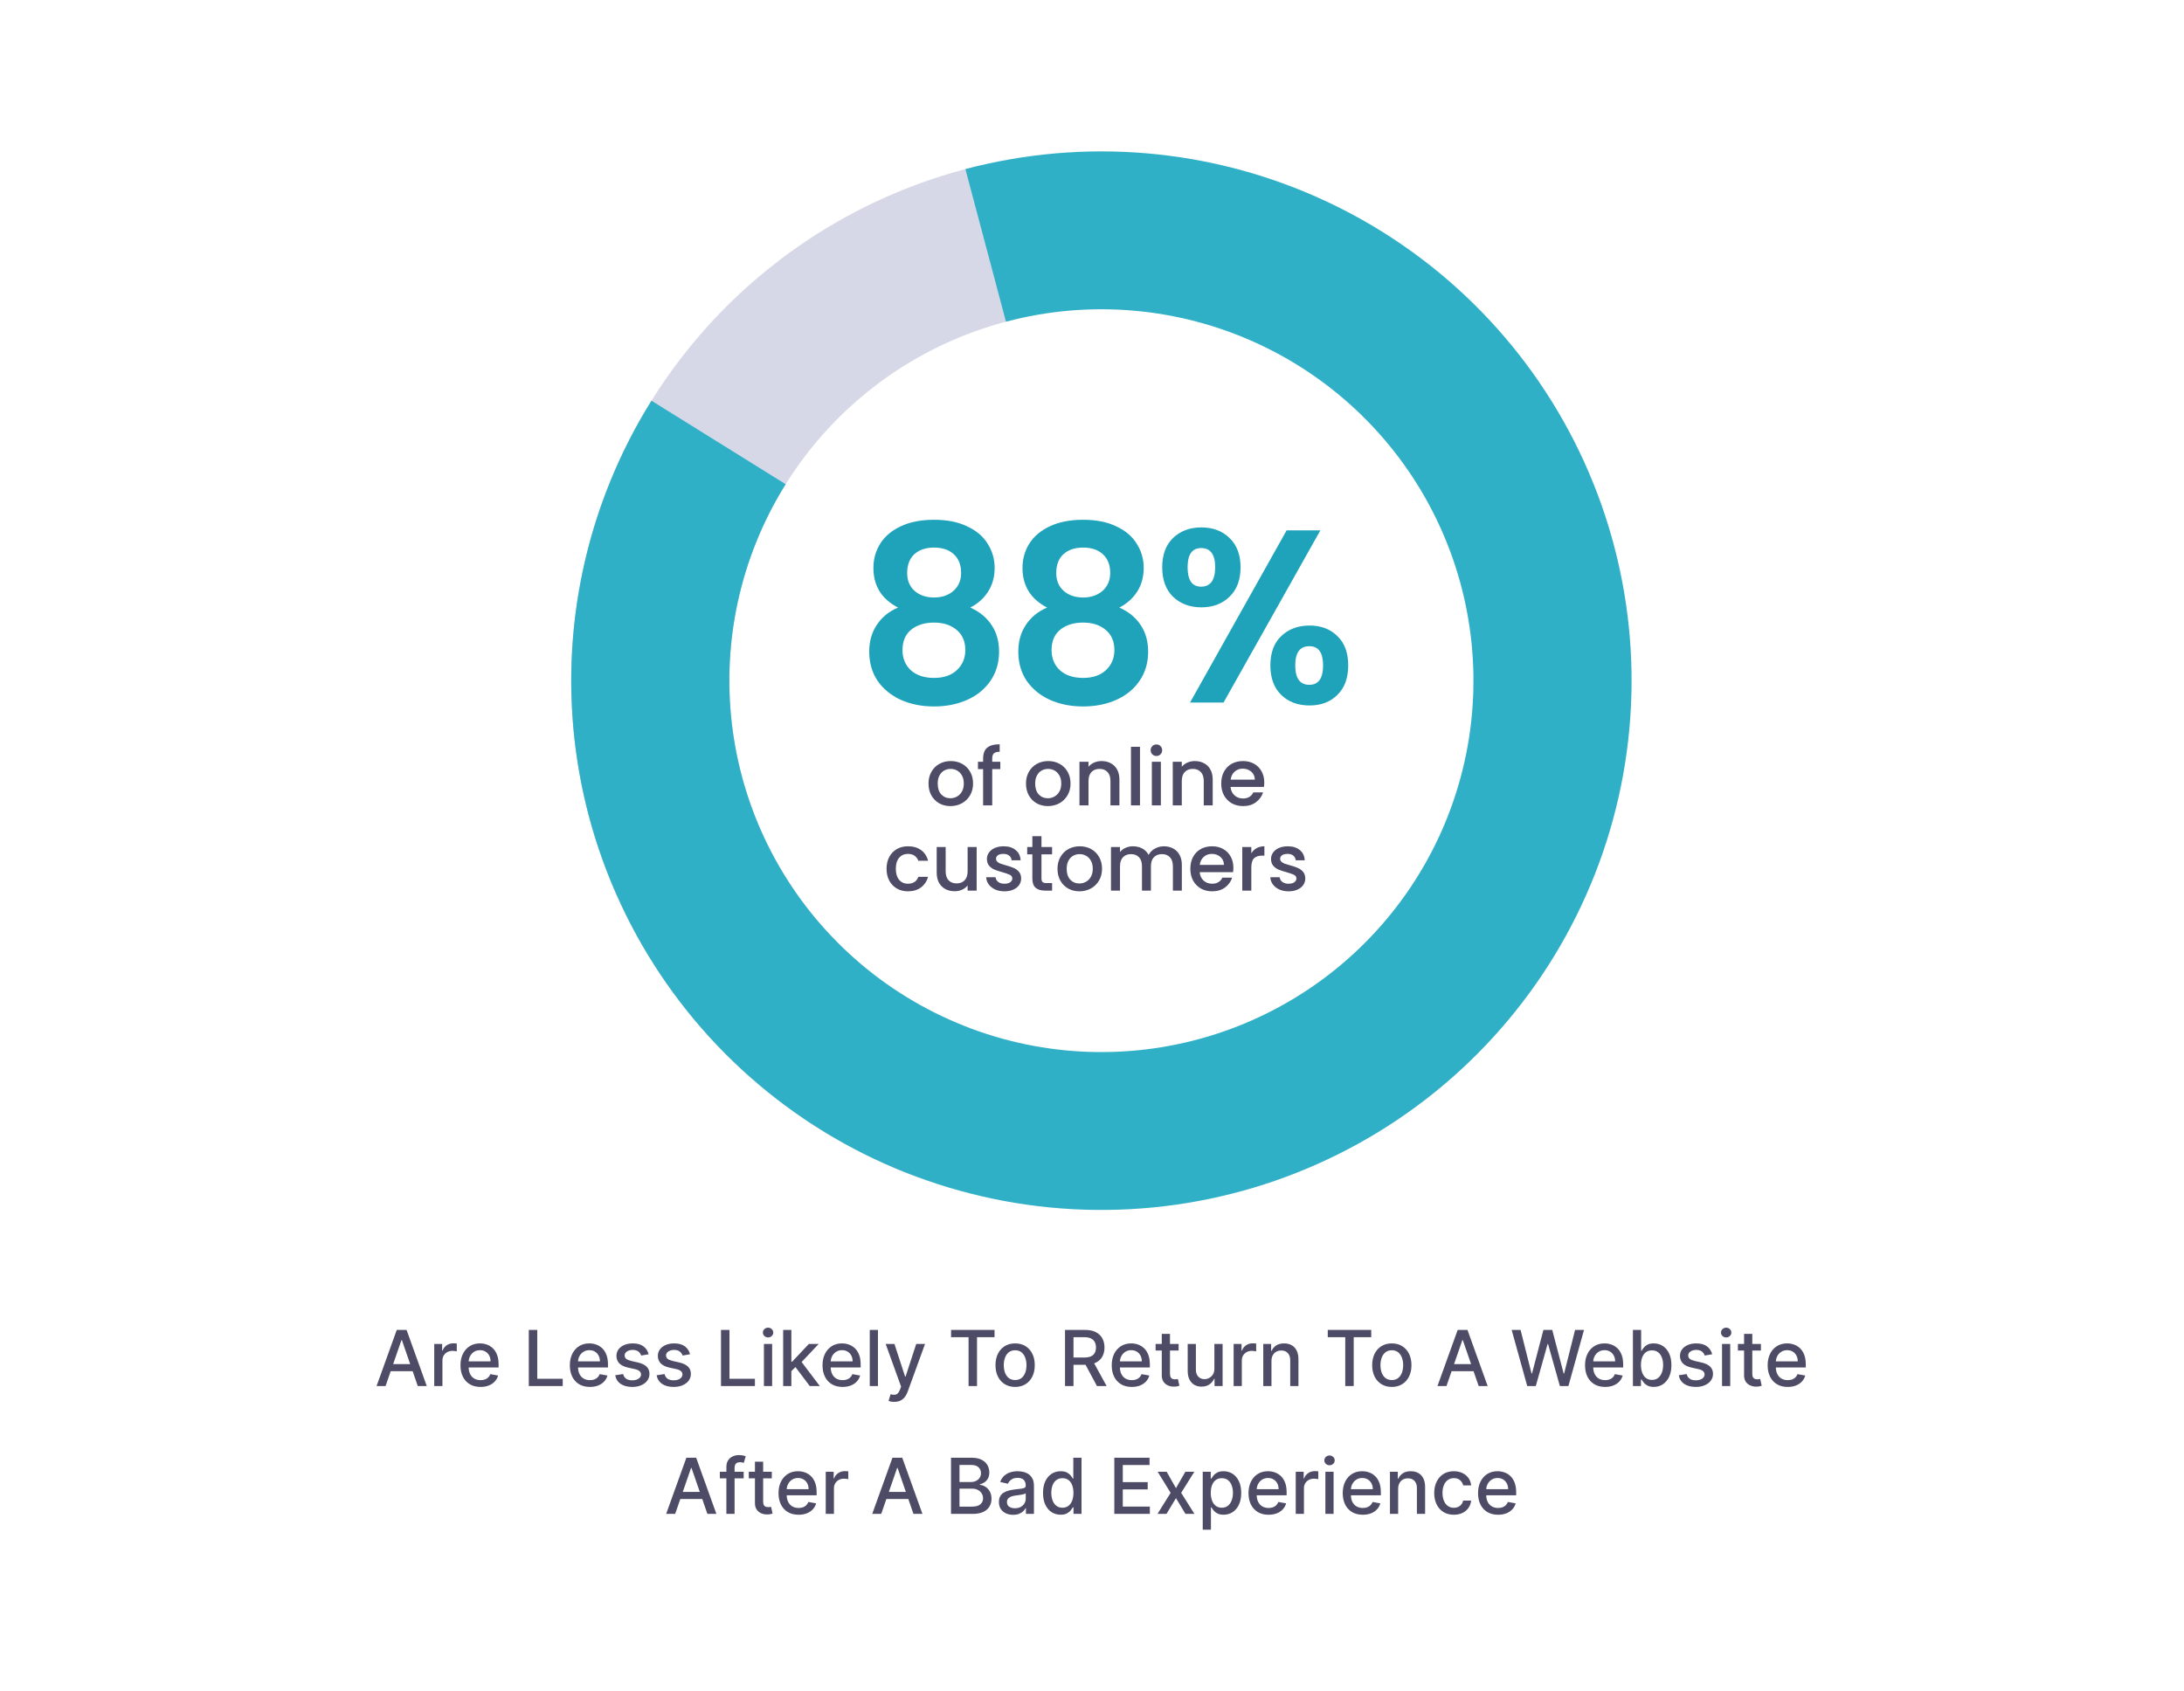 <svg width="820" height="635" viewBox="0 0 820 635" fill="none" xmlns="http://www.w3.org/2000/svg">
<g clip-path="url(#clip0_204_4555)">
<path d="M342.063 441.112C302.267 425.828 268.437 398.187 245.556 362.264C222.676 326.338 211.952 284.028 214.966 241.561C217.98 199.094 234.571 158.715 262.297 126.371C290.022 94.026 327.417 71.425 368.974 61.896L382.264 119.673C353.102 126.36 326.86 142.22 307.404 164.918C287.948 187.615 276.306 215.95 274.191 245.751C272.076 275.551 279.601 305.243 295.657 330.452C311.713 355.661 335.453 375.058 363.379 385.783L342.063 441.112Z" fill="#D6D8E7"/>
<path d="M362.468 63.503C407.241 51.639 454.756 55.737 496.828 75.09C538.9 94.444 572.895 127.842 592.957 169.53C613.019 211.219 617.892 258.588 606.734 303.479C595.578 348.368 569.09 387.966 531.836 415.455C494.583 442.943 448.893 456.596 402.639 454.067C356.386 451.535 312.465 432.979 278.441 401.591C244.418 370.203 222.423 327.952 216.246 282.114C210.069 236.275 220.096 189.721 244.6 150.47L294.986 181.829C277.791 209.373 270.754 242.041 275.089 274.208C279.424 306.373 294.859 336.024 318.734 358.049C342.609 380.075 373.43 393.097 405.888 394.873C438.345 396.648 470.406 387.068 496.55 367.777C522.692 348.489 541.279 320.7 549.11 289.2C556.938 257.699 553.519 224.459 539.441 195.204C525.364 165.95 501.507 142.513 471.983 128.932C442.46 115.351 409.117 112.476 377.699 120.801L362.468 63.503Z" fill="#30B0C7"/>
<path d="M337.182 228.16C331.015 224.958 327.932 220.001 327.932 213.29C327.932 209.965 328.764 206.947 330.429 204.238C332.156 201.467 334.715 199.281 338.107 197.681C341.561 196.018 345.754 195.187 350.688 195.187C355.621 195.187 359.784 196.018 363.176 197.681C366.629 199.281 369.189 201.467 370.854 204.238C372.58 206.947 373.444 209.965 373.444 213.29C373.444 216.676 372.611 219.663 370.946 222.249C369.281 224.773 367.061 226.744 364.286 228.16C367.678 229.638 370.33 231.793 372.241 234.625C374.153 237.458 375.109 240.813 375.109 244.693C375.109 248.88 374.03 252.543 371.871 255.684C369.774 258.762 366.876 261.133 363.176 262.796C359.476 264.458 355.313 265.289 350.688 265.289C346.063 265.289 341.9 264.458 338.2 262.796C334.561 261.133 331.663 258.762 329.504 255.684C327.408 252.543 326.359 248.88 326.359 244.693C326.359 240.813 327.315 237.458 329.227 234.625C331.139 231.731 333.79 229.576 337.182 228.16ZM360.863 215.137C360.863 212.12 359.938 209.78 358.088 208.117C356.3 206.455 353.833 205.624 350.688 205.624C347.604 205.624 345.138 206.455 343.287 208.117C341.499 209.78 340.605 212.15 340.605 215.229C340.605 218 341.53 220.217 343.38 221.879C345.292 223.542 347.728 224.373 350.688 224.373C353.648 224.373 356.084 223.542 357.996 221.879C359.907 220.155 360.863 217.908 360.863 215.137ZM350.688 233.794C347.173 233.794 344.305 234.687 342.085 236.472C339.926 238.258 338.847 240.813 338.847 244.138C338.847 247.217 339.896 249.742 341.992 251.712C344.151 253.621 347.049 254.575 350.688 254.575C354.326 254.575 357.194 253.59 359.291 251.62C361.387 249.649 362.436 247.155 362.436 244.138C362.436 240.875 361.357 238.35 359.198 236.565C357.04 234.717 354.203 233.794 350.688 233.794ZM393.154 228.16C386.987 224.958 383.904 220.001 383.904 213.29C383.904 209.965 384.737 206.947 386.402 204.238C388.128 201.467 390.688 199.281 394.079 197.681C397.533 196.018 401.726 195.187 406.66 195.187C411.593 195.187 415.756 196.018 419.147 197.681C422.601 199.281 425.16 201.467 426.825 204.238C428.552 206.947 429.415 209.965 429.415 213.29C429.415 216.676 428.583 219.663 426.918 222.249C425.253 224.773 423.033 226.744 420.257 228.16C423.649 229.638 426.301 231.793 428.213 234.625C430.125 237.458 431.08 240.813 431.08 244.693C431.08 248.88 430.001 252.543 427.843 255.684C425.746 258.762 422.848 261.133 419.147 262.796C415.447 264.458 411.285 265.289 406.66 265.289C402.035 265.289 397.872 264.458 394.172 262.796C390.533 261.133 387.635 258.762 385.477 255.684C383.38 252.543 382.331 248.88 382.331 244.693C382.331 240.813 383.287 237.458 385.199 234.625C387.111 231.731 389.763 229.576 393.154 228.16ZM416.835 215.137C416.835 212.12 415.91 209.78 414.06 208.117C412.271 206.455 409.804 205.624 406.66 205.624C403.577 205.624 401.11 206.455 399.26 208.117C397.471 209.78 396.577 212.15 396.577 215.229C396.577 218 397.502 220.217 399.352 221.879C401.264 223.542 403.7 224.373 406.66 224.373C409.619 224.373 412.055 223.542 413.967 221.879C415.879 220.155 416.835 217.908 416.835 215.137ZM406.66 233.794C403.145 233.794 400.277 234.687 398.057 236.472C395.899 238.258 394.82 240.813 394.82 244.138C394.82 247.217 395.868 249.742 397.965 251.712C400.123 253.621 403.022 254.575 406.66 254.575C410.298 254.575 413.165 253.59 415.262 251.62C417.359 249.649 418.407 247.155 418.407 244.138C418.407 240.875 417.328 238.35 415.17 236.565C413.011 234.717 410.174 233.794 406.66 233.794ZM436.361 213.013C436.361 208.333 437.718 204.669 440.431 202.022C443.206 199.374 446.752 198.05 451.069 198.05C455.386 198.05 458.901 199.374 461.615 202.022C464.39 204.669 465.777 208.333 465.777 213.013C465.777 217.754 464.39 221.448 461.615 224.096C458.901 226.744 455.386 228.067 451.069 228.067C446.752 228.067 443.206 226.744 440.431 224.096C437.718 221.448 436.361 217.754 436.361 213.013ZM495.749 199.158L459.394 263.812H446.814L483.076 199.158H495.749ZM450.977 205.808C447.585 205.808 445.889 208.21 445.889 213.013C445.889 217.877 447.585 220.309 450.977 220.309C452.642 220.309 453.937 219.724 454.862 218.554C455.787 217.323 456.249 215.475 456.249 213.013C456.249 208.21 454.492 205.808 450.977 205.808ZM476.97 249.865C476.97 245.124 478.327 241.46 481.04 238.874C483.816 236.226 487.362 234.902 491.678 234.902C495.995 234.902 499.48 236.226 502.131 238.874C504.845 241.46 506.202 245.124 506.202 249.865C506.202 254.606 504.845 258.3 502.131 260.948C499.48 263.596 495.995 264.92 491.678 264.92C487.3 264.92 483.754 263.596 481.04 260.948C478.327 258.3 476.97 254.606 476.97 249.865ZM491.586 242.661C488.071 242.661 486.313 245.062 486.313 249.865C486.313 254.729 488.071 257.161 491.586 257.161C495.039 257.161 496.766 254.729 496.766 249.865C496.766 245.062 495.039 242.661 491.586 242.661Z" fill="#1EA3BB"/>
<path d="M356.833 302.704C355.285 302.704 353.886 302.357 352.636 301.664C351.386 300.951 350.404 299.961 349.689 298.692C348.975 297.405 348.618 295.919 348.618 294.234C348.618 292.57 348.985 291.093 349.719 289.806C350.453 288.519 351.455 287.527 352.725 286.834C353.995 286.142 355.414 285.794 356.981 285.794C358.549 285.794 359.968 286.142 361.238 286.834C362.508 287.527 363.51 288.519 364.244 289.806C364.978 291.093 365.345 292.57 365.345 294.234C365.345 295.899 364.968 297.375 364.214 298.662C363.46 299.949 362.428 300.951 361.119 301.664C359.829 302.357 358.4 302.704 356.833 302.704ZM356.833 299.762C357.706 299.762 358.519 299.554 359.273 299.138C360.047 298.722 360.672 298.098 361.148 297.266C361.625 296.434 361.863 295.423 361.863 294.234C361.863 293.046 361.635 292.044 361.178 291.233C360.722 290.401 360.117 289.777 359.363 289.361C358.609 288.944 357.795 288.736 356.922 288.736C356.049 288.736 355.235 288.944 354.481 289.361C353.747 289.777 353.162 290.401 352.725 291.233C352.289 292.044 352.07 293.046 352.07 294.234C352.07 295.997 352.517 297.364 353.41 298.336C354.323 299.286 355.463 299.762 356.833 299.762ZM375.575 288.826H372.539V302.437H369.116V288.826H367.182V286.062H369.116V284.903C369.116 283.021 369.612 281.654 370.605 280.802C371.617 279.931 373.194 279.494 375.337 279.494V282.317C374.305 282.317 373.581 282.516 373.164 282.912C372.748 283.289 372.539 283.952 372.539 284.903V286.062H375.575V288.826ZM393.428 302.704C391.88 302.704 390.481 302.357 389.231 301.664C387.981 300.951 386.999 299.961 386.284 298.692C385.57 297.405 385.213 295.919 385.213 294.234C385.213 292.57 385.58 291.093 386.314 289.806C387.048 288.519 388.05 287.527 389.32 286.834C390.59 286.142 392.009 285.794 393.577 285.794C395.144 285.794 396.563 286.142 397.833 286.834C399.103 287.527 400.105 288.519 400.839 289.806C401.573 291.093 401.94 292.57 401.94 294.234C401.94 295.899 401.564 297.375 400.809 298.662C400.055 299.949 399.023 300.951 397.714 301.664C396.424 302.357 394.995 302.704 393.428 302.704ZM393.428 299.762C394.301 299.762 395.114 299.554 395.868 299.138C396.642 298.722 397.267 298.098 397.744 297.266C398.22 296.434 398.458 295.423 398.458 294.234C398.458 293.046 398.23 292.044 397.773 291.233C397.317 290.401 396.712 289.777 395.958 289.361C395.204 288.944 394.39 288.736 393.517 288.736C392.644 288.736 391.831 288.944 391.076 289.361C390.342 289.777 389.757 290.401 389.32 291.233C388.884 292.044 388.665 293.046 388.665 294.234C388.665 295.997 389.112 297.364 390.005 298.336C390.918 299.286 392.059 299.762 393.428 299.762ZM413.568 285.794C414.86 285.794 416.009 286.062 417.021 286.597C418.054 287.132 418.857 287.925 419.432 288.974C420.009 290.023 420.295 291.292 420.295 292.778V302.437H416.932V293.283C416.932 291.818 416.565 290.698 415.831 289.925C415.098 289.132 414.095 288.736 412.824 288.736C411.556 288.736 410.544 289.132 409.788 289.925C409.056 290.698 408.687 291.818 408.687 293.283V302.437H405.294V286.062H408.687V287.934C409.243 287.26 409.949 286.736 410.8 286.359C411.675 285.982 412.598 285.794 413.568 285.794ZM428.018 280.445V302.437H424.625V280.445H428.018ZM434.197 283.892C433.584 283.892 433.066 283.684 432.65 283.268C432.233 282.852 432.025 282.338 432.025 281.723C432.025 281.108 432.233 280.594 432.65 280.178C433.066 279.761 433.584 279.553 434.197 279.553C434.793 279.553 435.299 279.761 435.715 280.178C436.132 280.594 436.34 281.108 436.34 281.723C436.34 282.338 436.132 282.852 435.715 283.268C435.299 283.684 434.793 283.892 434.197 283.892ZM435.864 286.062V302.437H432.471V286.062H435.864ZM448.594 285.794C449.886 285.794 451.035 286.062 452.047 286.597C453.08 287.132 453.883 287.925 454.458 288.974C455.035 290.023 455.321 291.292 455.321 292.778V302.437H451.958V293.283C451.958 291.818 451.591 290.698 450.856 289.925C450.124 289.132 449.121 288.736 447.85 288.736C446.582 288.736 445.57 289.132 444.814 289.925C444.082 290.698 443.713 291.818 443.713 293.283V302.437H440.32V286.062H443.713V287.934C444.269 287.26 444.974 286.736 445.826 286.359C446.701 285.982 447.623 285.794 448.594 285.794ZM474.682 293.848C474.682 294.463 474.64 295.016 474.563 295.512H462.032C462.13 296.82 462.616 297.869 463.49 298.662C464.363 299.456 465.434 299.851 466.705 299.851C468.53 299.851 469.819 299.088 470.574 297.563H474.235C473.738 299.069 472.836 300.306 471.527 301.278C470.235 302.229 468.628 302.704 466.705 302.704C465.136 302.704 463.728 302.357 462.478 301.664C461.246 300.951 460.276 299.961 459.561 298.692C458.865 297.405 458.52 295.919 458.52 294.234C458.52 292.55 458.856 291.075 459.532 289.806C460.225 288.519 461.187 287.527 462.419 286.834C463.669 286.142 465.097 285.794 466.705 285.794C468.253 285.794 469.631 286.13 470.842 286.805C472.051 287.479 472.994 288.43 473.67 289.658C474.343 290.867 474.682 292.264 474.682 293.848ZM471.14 292.778C471.119 291.53 470.673 290.529 469.8 289.777C468.926 289.024 467.845 288.647 466.556 288.647C465.384 288.647 464.383 289.024 463.55 289.777C462.716 290.51 462.219 291.509 462.062 292.778H471.14ZM332.863 326.239C332.863 324.554 333.2 323.08 333.875 321.811C334.569 320.524 335.522 319.532 336.732 318.839C337.943 318.146 339.332 317.799 340.899 317.799C342.883 317.799 344.52 318.274 345.81 319.225C347.12 320.156 348.003 321.493 348.459 323.237H344.798C344.501 322.426 344.025 321.79 343.37 321.335C342.715 320.88 341.891 320.652 340.899 320.652C339.51 320.652 338.399 321.148 337.566 322.138C336.752 323.109 336.345 324.476 336.345 326.239C336.345 328.001 336.752 329.38 337.566 330.37C338.399 331.36 339.51 331.856 340.899 331.856C342.864 331.856 344.163 330.994 344.798 329.27H348.459C347.983 330.934 347.09 332.263 345.781 333.252C344.471 334.224 342.844 334.709 340.899 334.709C339.332 334.709 337.943 334.361 336.732 333.668C335.522 332.955 334.569 331.965 333.875 330.697C333.2 329.41 332.863 327.924 332.863 326.239ZM366.693 318.066V334.441H363.3V332.509C362.764 333.184 362.06 333.719 361.187 334.114C360.334 334.491 359.421 334.679 358.449 334.679C357.159 334.679 355.998 334.411 354.966 333.876C353.954 333.342 353.151 332.548 352.555 331.499C351.98 330.45 351.692 329.181 351.692 327.695V318.066H355.055V327.19C355.055 328.655 355.423 329.784 356.157 330.578C356.891 331.35 357.893 331.737 359.163 331.737C360.433 331.737 361.435 331.35 362.169 330.578C362.923 329.784 363.3 328.655 363.3 327.19V318.066H366.693ZM377.123 334.709C375.833 334.709 374.673 334.48 373.641 334.025C372.629 333.55 371.825 332.916 371.23 332.123C370.635 331.312 370.317 330.409 370.277 329.419H373.79C373.849 330.111 374.177 330.697 374.772 331.172C375.387 331.627 376.151 331.856 377.064 331.856C378.016 331.856 378.75 331.677 379.266 331.321C379.802 330.943 380.07 330.468 380.07 329.894C380.07 329.279 379.772 328.824 379.177 328.527C378.601 328.23 377.679 327.903 376.409 327.546C375.179 327.21 374.177 326.884 373.403 326.566C372.629 326.248 371.954 325.763 371.379 325.11C370.823 324.456 370.545 323.594 370.545 322.524C370.545 321.653 370.803 320.86 371.319 320.147C371.835 319.413 372.569 318.839 373.522 318.423C374.494 318.007 375.605 317.799 376.855 317.799C378.72 317.799 380.219 318.274 381.35 319.225C382.501 320.156 383.116 321.434 383.195 323.059H379.802C379.743 322.325 379.445 321.742 378.909 321.306C378.373 320.869 377.649 320.652 376.736 320.652C375.843 320.652 375.159 320.821 374.683 321.157C374.206 321.493 373.968 321.939 373.968 322.494C373.968 322.931 374.127 323.297 374.444 323.594C374.762 323.891 375.149 324.129 375.605 324.307C376.062 324.465 376.736 324.673 377.629 324.931C378.82 325.249 379.792 325.576 380.546 325.912C381.32 326.23 381.985 326.705 382.54 327.338C383.096 327.972 383.384 328.815 383.404 329.864C383.404 330.795 383.146 331.627 382.63 332.361C382.114 333.095 381.38 333.668 380.427 334.084C379.494 334.501 378.393 334.709 377.123 334.709ZM391.029 320.83V329.894C391.029 330.509 391.168 330.955 391.445 331.232C391.743 331.49 392.239 331.618 392.933 331.618H395.017V334.441H392.338C390.81 334.441 389.639 334.084 388.826 333.371C388.012 332.658 387.606 331.499 387.606 329.894V320.83H385.671V318.066H387.606V313.995H391.029V318.066H395.017V320.83H391.029ZM405.257 334.709C403.71 334.709 402.311 334.361 401.061 333.668C399.811 332.955 398.829 331.965 398.115 330.697C397.4 329.41 397.043 327.924 397.043 326.239C397.043 324.575 397.41 323.098 398.144 321.811C398.879 320.524 399.881 319.532 401.15 318.839C402.421 318.146 403.839 317.799 405.406 317.799C406.974 317.799 408.394 318.146 409.662 318.839C410.933 319.532 411.936 320.524 412.669 321.811C413.404 323.098 413.77 324.575 413.77 326.239C413.77 327.903 413.394 329.38 412.639 330.667C411.886 331.954 410.853 332.955 409.543 333.668C408.254 334.361 406.826 334.709 405.257 334.709ZM405.257 331.766C406.132 331.766 406.945 331.558 407.698 331.142C408.472 330.726 409.097 330.102 409.573 329.27C410.049 328.438 410.287 327.428 410.287 326.239C410.287 325.05 410.061 324.049 409.603 323.237C409.147 322.405 408.543 321.781 407.787 321.365C407.034 320.949 406.221 320.741 405.347 320.741C404.474 320.741 403.661 320.949 402.907 321.365C402.173 321.781 401.587 322.405 401.15 323.237C400.714 324.049 400.496 325.05 400.496 326.239C400.496 328.001 400.942 329.368 401.835 330.34C402.748 331.291 403.889 331.766 405.257 331.766ZM436.977 317.799C438.268 317.799 439.418 318.066 440.43 318.601C441.462 319.136 442.266 319.929 442.841 320.979C443.436 322.028 443.734 323.297 443.734 324.783V334.441H440.37V325.288C440.37 323.822 440.004 322.702 439.269 321.93C438.536 321.136 437.533 320.741 436.263 320.741C434.994 320.741 433.982 321.136 433.227 321.93C432.494 322.702 432.125 323.822 432.125 325.288V334.441H428.762V325.288C428.762 323.822 428.396 322.702 427.661 321.93C426.928 321.136 425.925 320.741 424.655 320.741C423.386 320.741 422.374 321.136 421.619 321.93C420.886 322.702 420.517 323.822 420.517 325.288V334.441H417.124V318.066H420.517V319.939C421.074 319.264 421.779 318.741 422.631 318.363C423.485 317.986 424.398 317.799 425.369 317.799C426.679 317.799 427.851 318.075 428.881 318.631C429.914 319.186 430.708 319.989 431.262 321.038C431.759 320.048 432.533 319.264 433.584 318.69C434.637 318.096 435.768 317.799 436.977 317.799ZM463.083 325.852C463.083 326.467 463.044 327.021 462.964 327.517H450.433C450.534 328.824 451.019 329.874 451.891 330.667C452.766 331.46 453.837 331.856 455.106 331.856C456.933 331.856 458.222 331.092 458.975 329.567H462.636C462.142 331.074 461.237 332.311 459.928 333.282C458.639 334.233 457.031 334.709 455.106 334.709C453.54 334.709 452.129 334.361 450.879 333.668C449.65 332.955 448.677 331.965 447.962 330.697C447.269 329.41 446.921 327.924 446.921 326.239C446.921 324.554 447.259 323.08 447.933 321.811C448.629 320.524 449.59 319.532 450.82 318.839C452.07 318.146 453.499 317.799 455.106 317.799C456.654 317.799 458.034 318.135 459.243 318.809C460.454 319.484 461.398 320.435 462.071 321.662C462.746 322.872 463.083 324.268 463.083 325.852ZM459.541 324.783C459.522 323.534 459.076 322.533 458.201 321.781C457.329 321.029 456.248 320.652 454.957 320.652C453.787 320.652 452.784 321.029 451.951 321.781C451.117 322.515 450.623 323.514 450.463 324.783H459.541ZM469.816 320.444C470.311 319.612 470.966 318.967 471.781 318.512C472.614 318.037 473.596 317.799 474.727 317.799V321.306H473.864C472.534 321.306 471.522 321.642 470.828 322.316C470.153 322.99 469.816 324.159 469.816 325.823V334.441H466.423V318.066H469.816V320.444ZM483.799 334.709C482.51 334.709 481.349 334.48 480.316 334.025C479.304 333.55 478.501 332.916 477.905 332.123C477.31 331.312 476.992 330.409 476.953 329.419H480.465C480.525 330.111 480.852 330.697 481.447 331.172C482.063 331.627 482.826 331.856 483.739 331.856C484.692 331.856 485.427 331.677 485.942 331.321C486.477 330.943 486.745 330.468 486.745 329.894C486.745 329.279 486.448 328.824 485.852 328.527C485.278 328.23 484.355 327.903 483.084 327.546C481.855 327.21 480.852 326.884 480.078 326.566C479.304 326.248 478.629 325.763 478.054 325.11C477.498 324.456 477.221 323.594 477.221 322.524C477.221 321.653 477.48 320.86 477.995 320.147C478.51 319.413 479.245 318.839 480.197 318.423C481.17 318.007 482.281 317.799 483.531 317.799C485.397 317.799 486.894 318.274 488.025 319.225C489.177 320.156 489.791 321.434 489.871 323.059H486.478C486.418 322.325 486.12 321.742 485.585 321.306C485.049 320.869 484.325 320.652 483.412 320.652C482.519 320.652 481.834 320.821 481.358 321.157C480.882 321.493 480.644 321.939 480.644 322.494C480.644 322.931 480.802 323.297 481.12 323.594C481.438 323.891 481.825 324.129 482.281 324.307C482.736 324.465 483.412 324.673 484.305 324.931C485.495 325.249 486.468 325.576 487.222 325.912C487.995 326.23 488.659 326.705 489.216 327.338C489.772 327.972 490.058 328.815 490.079 329.864C490.079 330.795 489.82 331.627 489.305 332.361C488.79 333.095 488.055 333.668 487.103 334.084C486.171 334.501 485.069 334.709 483.799 334.709Z" fill="#4E4B66"/>
</g>
<path d="M144.758 520.5H141.381L148.97 499.409H152.647L160.237 520.5H156.859L150.896 503.24H150.731L144.758 520.5ZM145.325 512.241H156.282V514.918H145.325V512.241ZM163.035 520.5V504.682H166.011V507.195H166.176C166.465 506.343 166.973 505.674 167.7 505.186C168.435 504.692 169.266 504.445 170.193 504.445C170.385 504.445 170.611 504.452 170.872 504.466C171.14 504.479 171.349 504.496 171.5 504.517V507.462C171.377 507.428 171.157 507.39 170.841 507.349C170.526 507.301 170.21 507.277 169.894 507.277C169.166 507.277 168.517 507.431 167.948 507.74C167.385 508.042 166.938 508.465 166.609 509.007C166.279 509.543 166.114 510.154 166.114 510.84V520.5H163.035ZM180.416 520.819C178.858 520.819 177.516 520.486 176.39 519.82C175.271 519.147 174.405 518.203 173.794 516.988C173.19 515.766 172.888 514.335 172.888 512.694C172.888 511.074 173.19 509.646 173.794 508.41C174.405 507.174 175.257 506.209 176.348 505.516C177.447 504.823 178.731 504.476 180.2 504.476C181.092 504.476 181.958 504.623 182.795 504.919C183.633 505.214 184.385 505.677 185.05 506.309C185.716 506.941 186.242 507.761 186.626 508.77C187.011 509.773 187.203 510.991 187.203 512.426V513.518H174.629V511.211H184.185C184.185 510.401 184.021 509.683 183.691 509.059C183.362 508.427 182.898 507.929 182.301 507.565C181.71 507.201 181.017 507.02 180.221 507.02C179.356 507.02 178.6 507.232 177.955 507.658C177.316 508.077 176.822 508.626 176.472 509.306C176.129 509.979 175.957 510.71 175.957 511.499V513.301C175.957 514.359 176.142 515.258 176.513 516C176.891 516.741 177.416 517.308 178.089 517.699C178.762 518.083 179.548 518.276 180.447 518.276C181.031 518.276 181.563 518.193 182.043 518.028C182.524 517.857 182.939 517.603 183.289 517.266C183.64 516.93 183.907 516.515 184.093 516.02L187.007 516.545C186.774 517.404 186.355 518.155 185.751 518.801C185.153 519.439 184.402 519.937 183.495 520.294C182.596 520.644 181.57 520.819 180.416 520.819ZM198.541 520.5V499.409H201.723V517.761H211.28V520.5H198.541ZM221.481 520.819C219.922 520.819 218.58 520.486 217.454 519.82C216.335 519.147 215.47 518.203 214.859 516.988C214.255 515.766 213.953 514.335 213.953 512.694C213.953 511.074 214.255 509.646 214.859 508.41C215.47 507.174 216.321 506.209 217.413 505.516C218.511 504.823 219.795 504.476 221.264 504.476C222.157 504.476 223.022 504.623 223.86 504.919C224.697 505.214 225.449 505.677 226.115 506.309C226.781 506.941 227.306 507.761 227.691 508.77C228.075 509.773 228.267 510.991 228.267 512.426V513.518H215.693V511.211H225.25C225.25 510.401 225.085 509.683 224.756 509.059C224.426 508.427 223.963 507.929 223.365 507.565C222.775 507.201 222.081 507.02 221.285 507.02C220.42 507.02 219.665 507.232 219.019 507.658C218.381 508.077 217.887 508.626 217.536 509.306C217.193 509.979 217.022 510.71 217.022 511.499V513.301C217.022 514.359 217.207 515.258 217.578 516C217.955 516.741 218.48 517.308 219.153 517.699C219.826 518.083 220.612 518.276 221.512 518.276C222.095 518.276 222.627 518.193 223.108 518.028C223.588 517.857 224.004 517.603 224.354 517.266C224.704 516.93 224.972 516.515 225.157 516.02L228.072 516.545C227.838 517.404 227.419 518.155 226.815 518.801C226.218 519.439 225.466 519.937 224.56 520.294C223.66 520.644 222.634 520.819 221.481 520.819ZM243.537 508.544L240.746 509.038C240.63 508.681 240.444 508.341 240.19 508.018C239.943 507.696 239.607 507.431 239.181 507.225C238.755 507.02 238.223 506.917 237.585 506.917C236.713 506.917 235.985 507.112 235.401 507.504C234.818 507.888 234.526 508.386 234.526 508.997C234.526 509.525 234.722 509.951 235.113 510.274C235.504 510.596 236.136 510.861 237.008 511.067L239.521 511.643C240.976 511.98 242.061 512.498 242.775 513.199C243.489 513.899 243.846 514.808 243.846 515.928C243.846 516.875 243.571 517.719 243.022 518.461C242.48 519.196 241.721 519.772 240.746 520.191C239.778 520.61 238.656 520.819 237.379 520.819C235.607 520.819 234.162 520.442 233.043 519.686C231.924 518.924 231.237 517.843 230.983 516.442L233.96 515.989C234.145 516.765 234.526 517.352 235.103 517.75C235.679 518.142 236.431 518.337 237.358 518.337C238.367 518.337 239.174 518.128 239.778 517.709C240.382 517.283 240.684 516.765 240.684 516.154C240.684 515.66 240.499 515.244 240.128 514.908C239.764 514.572 239.205 514.318 238.45 514.146L235.772 513.559C234.296 513.223 233.204 512.687 232.497 511.952C231.797 511.218 231.447 510.288 231.447 509.162C231.447 508.228 231.708 507.411 232.23 506.711C232.751 506.01 233.472 505.464 234.392 505.073C235.312 504.675 236.366 504.476 237.554 504.476C239.263 504.476 240.609 504.847 241.591 505.588C242.572 506.323 243.221 507.308 243.537 508.544ZM259.085 508.544L256.294 509.038C256.177 508.681 255.992 508.341 255.738 508.018C255.491 507.696 255.154 507.431 254.729 507.225C254.303 507.02 253.771 506.917 253.133 506.917C252.261 506.917 251.533 507.112 250.949 507.504C250.366 507.888 250.074 508.386 250.074 508.997C250.074 509.525 250.27 509.951 250.661 510.274C251.052 510.596 251.684 510.861 252.556 511.067L255.069 511.643C256.524 511.98 257.609 512.498 258.323 513.199C259.037 513.899 259.394 514.808 259.394 515.928C259.394 516.875 259.119 517.719 258.57 518.461C258.028 519.196 257.269 519.772 256.294 520.191C255.326 520.61 254.204 520.819 252.927 520.819C251.155 520.819 249.71 520.442 248.591 519.686C247.472 518.924 246.785 517.843 246.531 516.442L249.508 515.989C249.693 516.765 250.074 517.352 250.651 517.75C251.227 518.142 251.979 518.337 252.906 518.337C253.915 518.337 254.722 518.128 255.326 517.709C255.93 517.283 256.232 516.765 256.232 516.154C256.232 515.66 256.047 515.244 255.676 514.908C255.312 514.572 254.753 514.318 253.998 514.146L251.32 513.559C249.844 513.223 248.752 512.687 248.045 511.952C247.345 511.218 246.995 510.288 246.995 509.162C246.995 508.228 247.256 507.411 247.777 506.711C248.299 506.01 249.02 505.464 249.94 505.073C250.86 504.675 251.914 504.476 253.102 504.476C254.811 504.476 256.157 504.847 257.139 505.588C258.12 506.323 258.769 507.308 259.085 508.544ZM270.701 520.5V499.409H273.884V517.761H283.44V520.5H270.701ZM286.823 520.5V504.682H289.903V520.5H286.823ZM288.378 502.241C287.843 502.241 287.383 502.063 286.998 501.706C286.621 501.342 286.432 500.909 286.432 500.408C286.432 499.9 286.621 499.467 286.998 499.11C287.383 498.747 287.843 498.565 288.378 498.565C288.914 498.565 289.37 498.747 289.748 499.11C290.133 499.467 290.325 499.9 290.325 500.408C290.325 500.909 290.133 501.342 289.748 501.706C289.37 502.063 288.914 502.241 288.378 502.241ZM296.877 515.135L296.856 511.376H297.392L303.695 504.682H307.381L300.193 512.303H299.709L296.877 515.135ZM294.045 520.5V499.409H297.124V520.5H294.045ZM304.034 520.5L298.37 512.982L300.492 510.83L307.814 520.5H304.034ZM316.354 520.819C314.795 520.819 313.453 520.486 312.327 519.82C311.208 519.147 310.343 518.203 309.732 516.988C309.128 515.766 308.826 514.335 308.826 512.694C308.826 511.074 309.128 509.646 309.732 508.41C310.343 507.174 311.194 506.209 312.286 505.516C313.384 504.823 314.668 504.476 316.137 504.476C317.03 504.476 317.895 504.623 318.733 504.919C319.57 505.214 320.322 505.677 320.988 506.309C321.654 506.941 322.179 507.761 322.564 508.77C322.948 509.773 323.14 510.991 323.14 512.426V513.518H310.566V511.211H320.123C320.123 510.401 319.958 509.683 319.629 509.059C319.299 508.427 318.836 507.929 318.238 507.565C317.648 507.201 316.954 507.02 316.158 507.02C315.293 507.02 314.538 507.232 313.892 507.658C313.254 508.077 312.76 508.626 312.409 509.306C312.066 509.979 311.895 510.71 311.895 511.499V513.301C311.895 514.359 312.08 515.258 312.451 516C312.828 516.741 313.354 517.308 314.026 517.699C314.699 518.083 315.485 518.276 316.385 518.276C316.968 518.276 317.5 518.193 317.981 518.028C318.461 517.857 318.877 517.603 319.227 517.266C319.577 516.93 319.845 516.515 320.03 516.02L322.945 516.545C322.711 517.404 322.292 518.155 321.688 518.801C321.091 519.439 320.339 519.937 319.433 520.294C318.534 520.644 317.507 520.819 316.354 520.819ZM329.636 499.409V520.5H326.557V499.409H329.636ZM335.725 526.432C335.265 526.432 334.846 526.394 334.468 526.319C334.091 526.25 333.809 526.174 333.624 526.092L334.365 523.569C334.928 523.72 335.43 523.785 335.869 523.765C336.308 523.744 336.696 523.579 337.033 523.27C337.376 522.961 337.678 522.457 337.939 521.756L338.32 520.706L332.532 504.682H335.828L339.834 516.957H339.999L344.005 504.682H347.31L340.792 522.611C340.49 523.435 340.105 524.132 339.638 524.702C339.171 525.278 338.615 525.711 337.97 525.999C337.325 526.288 336.576 526.432 335.725 526.432ZM357.086 502.148V499.409H373.409V502.148H366.828V520.5H363.656V502.148H357.086ZM381.138 520.819C379.655 520.819 378.361 520.479 377.255 519.8C376.15 519.12 375.292 518.169 374.681 516.947C374.07 515.725 373.764 514.297 373.764 512.663C373.764 511.022 374.07 509.587 374.681 508.358C375.292 507.129 376.15 506.175 377.255 505.495C378.361 504.816 379.655 504.476 381.138 504.476C382.621 504.476 383.915 504.816 385.02 505.495C386.126 506.175 386.984 507.129 387.595 508.358C388.206 509.587 388.511 511.022 388.511 512.663C388.511 514.297 388.206 515.725 387.595 516.947C386.984 518.169 386.126 519.12 385.02 519.8C383.915 520.479 382.621 520.819 381.138 520.819ZM381.148 518.234C382.109 518.234 382.906 517.98 383.537 517.472C384.169 516.964 384.636 516.288 384.938 515.444C385.247 514.599 385.401 513.669 385.401 512.653C385.401 511.643 385.247 510.717 384.938 509.872C384.636 509.021 384.169 508.338 383.537 507.823C382.906 507.308 382.109 507.05 381.148 507.05C380.18 507.05 379.377 507.308 378.738 507.823C378.107 508.338 377.636 509.021 377.327 509.872C377.025 510.717 376.874 511.643 376.874 512.653C376.874 513.669 377.025 514.599 377.327 515.444C377.636 516.288 378.107 516.964 378.738 517.472C379.377 517.98 380.18 518.234 381.148 518.234ZM399.87 520.5V499.409H407.388C409.022 499.409 410.378 499.691 411.456 500.254C412.541 500.817 413.351 501.596 413.886 502.591C414.422 503.58 414.69 504.723 414.69 506.021C414.69 507.311 414.418 508.448 413.876 509.429C413.341 510.404 412.53 511.163 411.446 511.705C410.368 512.248 409.012 512.519 407.378 512.519H401.683V509.779H407.089C408.119 509.779 408.957 509.632 409.602 509.337C410.254 509.041 410.732 508.612 411.034 508.049C411.336 507.486 411.487 506.81 411.487 506.021C411.487 505.224 411.332 504.534 411.023 503.951C410.721 503.367 410.244 502.921 409.592 502.612C408.947 502.296 408.099 502.138 407.048 502.138H403.053V520.5H399.87ZM410.282 510.984L415.493 520.5H411.868L406.76 510.984H410.282ZM424.934 520.819C423.375 520.819 422.033 520.486 420.907 519.82C419.788 519.147 418.923 518.203 418.312 516.988C417.708 515.766 417.406 514.335 417.406 512.694C417.406 511.074 417.708 509.646 418.312 508.41C418.923 507.174 419.774 506.209 420.866 505.516C421.964 504.823 423.248 504.476 424.718 504.476C425.61 504.476 426.475 504.623 427.313 504.919C428.15 505.214 428.902 505.677 429.568 506.309C430.234 506.941 430.759 507.761 431.144 508.77C431.528 509.773 431.72 510.991 431.72 512.426V513.518H419.146V511.211H428.703C428.703 510.401 428.538 509.683 428.209 509.059C427.879 508.427 427.416 507.929 426.818 507.565C426.228 507.201 425.535 507.02 424.738 507.02C423.873 507.02 423.118 507.232 422.473 507.658C421.834 508.077 421.34 508.626 420.99 509.306C420.646 509.979 420.475 510.71 420.475 511.499V513.301C420.475 514.359 420.66 515.258 421.031 516C421.408 516.741 421.934 517.308 422.606 517.699C423.279 518.083 424.065 518.276 424.965 518.276C425.548 518.276 426.08 518.193 426.561 518.028C427.042 517.857 427.457 517.603 427.807 517.266C428.157 516.93 428.425 516.515 428.61 516.02L431.525 516.545C431.291 517.404 430.872 518.155 430.268 518.801C429.671 519.439 428.919 519.937 428.013 520.294C427.114 520.644 426.087 520.819 424.934 520.819ZM442.521 504.682V507.153H433.88V504.682H442.521ZM436.198 500.892H439.277V515.855C439.277 516.453 439.366 516.902 439.545 517.205C439.723 517.5 439.953 517.702 440.235 517.812C440.523 517.915 440.835 517.967 441.172 517.967C441.419 517.967 441.635 517.949 441.82 517.915C442.006 517.881 442.15 517.853 442.253 517.833L442.809 520.376C442.631 520.445 442.377 520.514 442.047 520.582C441.717 520.658 441.306 520.699 440.811 520.706C440.001 520.72 439.246 520.576 438.546 520.273C437.845 519.971 437.279 519.504 436.846 518.873C436.414 518.241 436.198 517.448 436.198 516.494V500.892ZM455.947 513.94V504.682H459.037V520.5H456.009V517.761H455.844C455.48 518.605 454.897 519.309 454.093 519.872C453.297 520.428 452.305 520.706 451.117 520.706C450.101 520.706 449.202 520.483 448.419 520.037C447.643 519.583 447.032 518.914 446.586 518.028C446.147 517.143 445.927 516.048 445.927 514.743V504.682H449.006V514.373C449.006 515.45 449.305 516.309 449.902 516.947C450.499 517.586 451.275 517.905 452.229 517.905C452.806 517.905 453.379 517.761 453.949 517.472C454.526 517.184 455.003 516.748 455.381 516.164C455.765 515.581 455.954 514.839 455.947 513.94ZM463.174 520.5V504.682H466.15V507.195H466.315C466.603 506.343 467.111 505.674 467.839 505.186C468.574 504.692 469.404 504.445 470.331 504.445C470.524 504.445 470.75 504.452 471.011 504.466C471.279 504.479 471.488 504.496 471.639 504.517V507.462C471.516 507.428 471.296 507.39 470.98 507.349C470.664 507.301 470.348 507.277 470.033 507.277C469.305 507.277 468.656 507.431 468.086 507.74C467.523 508.042 467.077 508.465 466.747 509.007C466.418 509.543 466.253 510.154 466.253 510.84V520.5H463.174ZM477.383 511.108V520.5H474.304V504.682H477.259V507.256H477.455C477.819 506.419 478.389 505.746 479.165 505.238C479.947 504.73 480.933 504.476 482.12 504.476C483.198 504.476 484.142 504.702 484.952 505.156C485.762 505.602 486.391 506.268 486.837 507.153C487.283 508.039 487.506 509.134 487.506 510.439V520.5H484.427V510.809C484.427 509.663 484.128 508.767 483.531 508.121C482.934 507.469 482.113 507.143 481.07 507.143C480.356 507.143 479.721 507.298 479.165 507.607C478.615 507.915 478.179 508.369 477.857 508.966C477.541 509.556 477.383 510.27 477.383 511.108ZM498.518 502.148V499.409H514.841V502.148H508.26V520.5H505.088V502.148H498.518ZM522.569 520.819C521.086 520.819 519.792 520.479 518.687 519.8C517.582 519.12 516.723 518.169 516.112 516.947C515.501 515.725 515.196 514.297 515.196 512.663C515.196 511.022 515.501 509.587 516.112 508.358C516.723 507.129 517.582 506.175 518.687 505.495C519.792 504.816 521.086 504.476 522.569 504.476C524.052 504.476 525.346 504.816 526.452 505.495C527.557 506.175 528.415 507.129 529.026 508.358C529.637 509.587 529.943 511.022 529.943 512.663C529.943 514.297 529.637 515.725 529.026 516.947C528.415 518.169 527.557 519.12 526.452 519.8C525.346 520.479 524.052 520.819 522.569 520.819ZM522.58 518.234C523.541 518.234 524.337 517.98 524.969 517.472C525.601 516.964 526.067 516.288 526.369 515.444C526.678 514.599 526.833 513.669 526.833 512.653C526.833 511.643 526.678 510.717 526.369 509.872C526.067 509.021 525.601 508.338 524.969 507.823C524.337 507.308 523.541 507.05 522.58 507.05C521.612 507.05 520.808 507.308 520.17 507.823C519.538 508.338 519.068 509.021 518.759 509.872C518.457 510.717 518.306 511.643 518.306 512.653C518.306 513.669 518.457 514.599 518.759 515.444C519.068 516.288 519.538 516.964 520.17 517.472C520.808 517.98 521.612 518.234 522.58 518.234ZM543.084 520.5H539.706L547.296 499.409H550.972L558.562 520.5H555.184L549.221 503.24H549.057L543.084 520.5ZM543.65 512.241H554.607V514.918H543.65V512.241ZM573.412 520.5L567.563 499.409H570.91L575.019 515.742H575.214L579.488 499.409H582.804L587.078 515.752H587.274L591.372 499.409H594.73L588.87 520.5H585.667L581.228 504.702H581.064L576.625 520.5H573.412ZM602.644 520.819C601.085 520.819 599.743 520.486 598.617 519.82C597.498 519.147 596.633 518.203 596.022 516.988C595.418 515.766 595.116 514.335 595.116 512.694C595.116 511.074 595.418 509.646 596.022 508.41C596.633 507.174 597.484 506.209 598.576 505.516C599.674 504.823 600.958 504.476 602.428 504.476C603.32 504.476 604.185 504.623 605.023 504.919C605.86 505.214 606.612 505.677 607.278 506.309C607.944 506.941 608.469 507.761 608.854 508.77C609.238 509.773 609.43 510.991 609.43 512.426V513.518H596.856V511.211H606.413C606.413 510.401 606.248 509.683 605.919 509.059C605.589 508.427 605.126 507.929 604.528 507.565C603.938 507.201 603.245 507.02 602.448 507.02C601.583 507.02 600.828 507.232 600.182 507.658C599.544 508.077 599.05 508.626 598.7 509.306C598.356 509.979 598.185 510.71 598.185 511.499V513.301C598.185 514.359 598.37 515.258 598.741 516C599.118 516.741 599.644 517.308 600.316 517.699C600.989 518.083 601.775 518.276 602.675 518.276C603.258 518.276 603.79 518.193 604.271 518.028C604.751 517.857 605.167 517.603 605.517 517.266C605.867 516.93 606.135 516.515 606.32 516.02L609.235 516.545C609.001 517.404 608.582 518.155 607.978 518.801C607.381 519.439 606.629 519.937 605.723 520.294C604.824 520.644 603.797 520.819 602.644 520.819ZM613.094 520.5V499.409H616.173V507.246H616.359C616.537 506.917 616.794 506.536 617.131 506.103C617.467 505.67 617.934 505.293 618.531 504.97C619.129 504.641 619.918 504.476 620.9 504.476C622.177 504.476 623.317 504.799 624.319 505.444C625.321 506.089 626.108 507.02 626.677 508.235C627.254 509.45 627.542 510.912 627.542 512.622C627.542 514.331 627.258 515.797 626.688 517.019C626.118 518.234 625.335 519.172 624.34 519.831C623.344 520.483 622.208 520.809 620.931 520.809C619.97 520.809 619.184 520.648 618.573 520.325C617.968 520.002 617.495 519.625 617.152 519.192C616.808 518.76 616.544 518.375 616.359 518.039H616.101V520.5H613.094ZM616.111 512.591C616.111 513.703 616.273 514.678 616.595 515.516C616.918 516.353 617.385 517.009 617.996 517.483C618.607 517.949 619.355 518.183 620.241 518.183C621.161 518.183 621.93 517.939 622.548 517.452C623.166 516.957 623.633 516.288 623.948 515.444C624.271 514.599 624.432 513.648 624.432 512.591C624.432 511.547 624.274 510.61 623.959 509.779C623.65 508.949 623.183 508.293 622.558 507.812C621.94 507.332 621.168 507.092 620.241 507.092C619.348 507.092 618.593 507.322 617.975 507.782C617.364 508.242 616.901 508.884 616.585 509.707C616.269 510.531 616.111 511.492 616.111 512.591ZM642.853 508.544L640.063 509.038C639.946 508.681 639.761 508.341 639.507 508.018C639.259 507.696 638.923 507.431 638.497 507.225C638.072 507.02 637.54 506.917 636.901 506.917C636.029 506.917 635.301 507.112 634.718 507.504C634.134 507.888 633.842 508.386 633.842 508.997C633.842 509.525 634.038 509.951 634.429 510.274C634.821 510.596 635.452 510.861 636.324 511.067L638.837 511.643C640.293 511.98 641.377 512.498 642.091 513.199C642.805 513.899 643.162 514.808 643.162 515.928C643.162 516.875 642.888 517.719 642.339 518.461C641.796 519.196 641.038 519.772 640.063 520.191C639.095 520.61 637.972 520.819 636.695 520.819C634.924 520.819 633.479 520.442 632.36 519.686C631.24 518.924 630.554 517.843 630.3 516.442L633.276 515.989C633.461 516.765 633.842 517.352 634.419 517.75C634.996 518.142 635.748 518.337 636.674 518.337C637.684 518.337 638.49 518.128 639.095 517.709C639.699 517.283 640.001 516.765 640.001 516.154C640.001 515.66 639.815 515.244 639.445 514.908C639.081 514.572 638.521 514.318 637.766 514.146L635.089 513.559C633.612 513.223 632.521 512.687 631.814 511.952C631.113 511.218 630.763 510.288 630.763 509.162C630.763 508.228 631.024 507.411 631.546 506.711C632.068 506.01 632.789 505.464 633.709 505.073C634.629 504.675 635.682 504.476 636.87 504.476C638.58 504.476 639.925 504.847 640.907 505.588C641.889 506.323 642.538 507.308 642.853 508.544ZM646.548 520.5V504.682H649.627V520.5H646.548ZM648.103 502.241C647.568 502.241 647.108 502.063 646.723 501.706C646.345 501.342 646.157 500.909 646.157 500.408C646.157 499.9 646.345 499.467 646.723 499.11C647.108 498.747 647.568 498.565 648.103 498.565C648.639 498.565 649.095 498.747 649.473 499.11C649.857 499.467 650.049 499.9 650.049 500.408C650.049 500.909 649.857 501.342 649.473 501.706C649.095 502.063 648.639 502.241 648.103 502.241ZM661.154 504.682V507.153H652.513V504.682H661.154ZM654.83 500.892H657.91V515.855C657.91 516.453 657.999 516.902 658.177 517.205C658.356 517.5 658.586 517.702 658.867 517.812C659.156 517.915 659.468 517.967 659.804 517.967C660.052 517.967 660.268 517.949 660.453 517.915C660.639 517.881 660.783 517.853 660.886 517.833L661.442 520.376C661.263 520.445 661.009 520.514 660.68 520.582C660.35 520.658 659.938 520.699 659.444 520.706C658.634 520.72 657.879 520.576 657.178 520.273C656.478 519.971 655.912 519.504 655.479 518.873C655.047 518.241 654.83 517.448 654.83 516.494V500.892ZM671.207 520.819C669.649 520.819 668.307 520.486 667.181 519.82C666.062 519.147 665.196 518.203 664.585 516.988C663.981 515.766 663.679 514.335 663.679 512.694C663.679 511.074 663.981 509.646 664.585 508.41C665.196 507.174 666.048 506.209 667.139 505.516C668.238 504.823 669.522 504.476 670.991 504.476C671.884 504.476 672.749 504.623 673.586 504.919C674.424 505.214 675.176 505.677 675.841 506.309C676.507 506.941 677.033 507.761 677.417 508.77C677.802 509.773 677.994 510.991 677.994 512.426V513.518H665.42V511.211H674.976C674.976 510.401 674.812 509.683 674.482 509.059C674.153 508.427 673.689 507.929 673.092 507.565C672.501 507.201 671.808 507.02 671.012 507.02C670.147 507.02 669.391 507.232 668.746 507.658C668.107 508.077 667.613 508.626 667.263 509.306C666.92 509.979 666.748 510.71 666.748 511.499V513.301C666.748 514.359 666.933 515.258 667.304 516C667.682 516.741 668.207 517.308 668.88 517.699C669.553 518.083 670.339 518.276 671.238 518.276C671.822 518.276 672.354 518.193 672.834 518.028C673.315 517.857 673.73 517.603 674.08 517.266C674.431 516.93 674.698 516.515 674.884 516.02L677.798 516.545C677.565 517.404 677.146 518.155 676.542 518.801C675.944 519.439 675.193 519.937 674.286 520.294C673.387 520.644 672.361 520.819 671.207 520.819ZM253.494 568.5H250.116L257.706 547.409H261.383L268.973 568.5H265.595L259.632 551.24H259.467L253.494 568.5ZM254.061 560.241H265.018V562.918H254.061V560.241ZM279.214 552.682V555.153H270.275V552.682H279.214ZM272.726 568.5V550.849C272.726 549.86 272.943 549.04 273.375 548.387C273.808 547.728 274.381 547.237 275.095 546.915C275.809 546.585 276.585 546.42 277.422 546.42C278.04 546.42 278.569 546.472 279.008 546.575C279.448 546.671 279.774 546.76 279.987 546.843L279.266 549.335C279.122 549.294 278.936 549.246 278.71 549.191C278.483 549.129 278.208 549.098 277.886 549.098C277.137 549.098 276.602 549.283 276.279 549.654C275.963 550.025 275.805 550.56 275.805 551.261V568.5H272.726ZM289.775 552.682V555.153H281.135V552.682H289.775ZM283.452 548.892H286.531V563.855C286.531 564.453 286.62 564.902 286.799 565.205C286.977 565.5 287.207 565.702 287.489 565.812C287.777 565.915 288.09 565.967 288.426 565.967C288.673 565.967 288.889 565.949 289.075 565.915C289.26 565.881 289.404 565.853 289.507 565.833L290.063 568.376C289.885 568.445 289.631 568.514 289.301 568.582C288.972 568.658 288.56 568.699 288.066 568.706C287.255 568.72 286.5 568.576 285.8 568.273C285.1 567.971 284.533 567.504 284.101 566.873C283.668 566.241 283.452 565.448 283.452 564.494V548.892ZM299.829 568.819C298.27 568.819 296.928 568.486 295.802 567.82C294.683 567.147 293.818 566.203 293.207 564.988C292.603 563.766 292.301 562.335 292.301 560.694C292.301 559.074 292.603 557.646 293.207 556.41C293.818 555.174 294.669 554.209 295.761 553.516C296.859 552.823 298.143 552.476 299.613 552.476C300.505 552.476 301.37 552.623 302.208 552.919C303.045 553.214 303.797 553.677 304.463 554.309C305.129 554.941 305.654 555.761 306.039 556.77C306.423 557.773 306.615 558.991 306.615 560.426V561.518H294.041V559.211H303.598C303.598 558.401 303.433 557.683 303.104 557.059C302.774 556.427 302.311 555.929 301.713 555.565C301.123 555.201 300.43 555.02 299.633 555.02C298.768 555.02 298.013 555.232 297.368 555.658C296.729 556.077 296.235 556.626 295.885 557.306C295.541 557.979 295.37 558.71 295.37 559.499V561.301C295.37 562.359 295.555 563.258 295.926 564C296.303 564.741 296.829 565.308 297.501 565.699C298.174 566.083 298.96 566.276 299.86 566.276C300.443 566.276 300.975 566.193 301.456 566.028C301.937 565.857 302.352 565.603 302.702 565.266C303.052 564.93 303.32 564.515 303.505 564.02L306.42 564.545C306.186 565.404 305.768 566.155 305.163 566.801C304.566 567.439 303.814 567.937 302.908 568.294C302.009 568.644 300.982 568.819 299.829 568.819ZM310.032 568.5V552.682H313.008V555.195H313.173C313.461 554.343 313.969 553.674 314.697 553.186C315.432 552.692 316.262 552.445 317.189 552.445C317.381 552.445 317.608 552.452 317.869 552.466C318.137 552.479 318.346 552.496 318.497 552.517V555.462C318.373 555.428 318.154 555.39 317.838 555.349C317.522 555.301 317.206 555.277 316.891 555.277C316.163 555.277 315.514 555.431 314.944 555.74C314.381 556.042 313.935 556.465 313.605 557.007C313.276 557.543 313.111 558.154 313.111 558.84V568.5H310.032ZM330.865 568.5H327.487L335.077 547.409H338.754L346.344 568.5H342.966L337.003 551.24H336.838L330.865 568.5ZM331.432 560.241H342.389V562.918H331.432V560.241ZM357.064 568.5V547.409H364.788C366.285 547.409 367.524 547.656 368.506 548.151C369.487 548.638 370.222 549.301 370.709 550.138C371.197 550.969 371.441 551.906 371.441 552.95C371.441 553.828 371.279 554.57 370.957 555.174C370.634 555.771 370.201 556.252 369.659 556.616C369.123 556.973 368.533 557.234 367.888 557.398V557.604C368.588 557.639 369.271 557.865 369.937 558.284C370.61 558.696 371.166 559.283 371.605 560.045C372.045 560.807 372.264 561.734 372.264 562.826C372.264 563.904 372.01 564.872 371.502 565.73C371.001 566.581 370.225 567.257 369.175 567.759C368.125 568.253 366.782 568.5 365.148 568.5H357.064ZM360.246 565.771H364.839C366.364 565.771 367.455 565.476 368.114 564.885C368.773 564.295 369.103 563.557 369.103 562.671C369.103 562.005 368.935 561.394 368.598 560.838C368.262 560.282 367.781 559.839 367.157 559.51C366.539 559.18 365.804 559.015 364.953 559.015H360.246V565.771ZM360.246 556.533H364.51C365.224 556.533 365.866 556.396 366.436 556.121C367.012 555.847 367.469 555.462 367.805 554.968C368.149 554.467 368.32 553.876 368.32 553.197C368.32 552.325 368.015 551.594 367.404 551.003C366.793 550.413 365.855 550.118 364.592 550.118H360.246V556.533ZM380.395 568.85C379.393 568.85 378.486 568.665 377.676 568.294C376.866 567.916 376.224 567.371 375.75 566.657C375.284 565.943 375.05 565.067 375.05 564.031C375.05 563.138 375.222 562.403 375.565 561.827C375.908 561.25 376.372 560.793 376.955 560.457C377.539 560.121 378.191 559.867 378.912 559.695C379.633 559.523 380.368 559.393 381.116 559.304C382.063 559.194 382.832 559.105 383.423 559.036C384.013 558.96 384.442 558.84 384.71 558.675C384.978 558.511 385.112 558.243 385.112 557.872V557.8C385.112 556.901 384.858 556.204 384.35 555.71C383.848 555.215 383.1 554.968 382.104 554.968C381.068 554.968 380.251 555.198 379.653 555.658C379.063 556.111 378.655 556.616 378.428 557.172L375.534 556.513C375.877 555.552 376.379 554.776 377.038 554.185C377.704 553.588 378.469 553.156 379.334 552.888C380.199 552.613 381.109 552.476 382.063 552.476C382.695 552.476 383.364 552.551 384.071 552.702C384.785 552.847 385.451 553.114 386.069 553.506C386.694 553.897 387.206 554.457 387.604 555.184C388.002 555.905 388.201 556.842 388.201 557.996V568.5H385.194V566.337H385.07C384.871 566.736 384.573 567.127 384.174 567.511C383.776 567.896 383.265 568.215 382.64 568.469C382.015 568.723 381.267 568.85 380.395 568.85ZM381.064 566.379C381.916 566.379 382.643 566.21 383.248 565.874C383.859 565.538 384.322 565.098 384.638 564.556C384.961 564.007 385.122 563.42 385.122 562.795V560.756C385.012 560.866 384.799 560.969 384.483 561.065C384.174 561.154 383.821 561.233 383.423 561.301C383.024 561.363 382.637 561.422 382.259 561.477C381.881 561.525 381.566 561.566 381.312 561.6C380.714 561.676 380.168 561.803 379.674 561.981C379.187 562.16 378.795 562.417 378.5 562.754C378.212 563.083 378.068 563.522 378.068 564.072C378.068 564.834 378.349 565.411 378.912 565.802C379.475 566.186 380.192 566.379 381.064 566.379ZM398.224 568.809C396.947 568.809 395.807 568.483 394.805 567.831C393.809 567.172 393.027 566.234 392.457 565.019C391.894 563.797 391.612 562.331 391.612 560.622C391.612 558.912 391.897 557.45 392.467 556.235C393.044 555.02 393.833 554.089 394.836 553.444C395.838 552.799 396.974 552.476 398.244 552.476C399.226 552.476 400.016 552.641 400.613 552.97C401.217 553.293 401.684 553.67 402.014 554.103C402.35 554.536 402.611 554.917 402.796 555.246H402.982V547.409H406.061V568.5H403.054V566.039H402.796C402.611 566.375 402.343 566.76 401.993 567.192C401.65 567.625 401.176 568.002 400.572 568.325C399.968 568.648 399.185 568.809 398.224 568.809ZM398.904 566.183C399.789 566.183 400.538 565.949 401.149 565.483C401.767 565.009 402.233 564.353 402.549 563.516C402.872 562.678 403.033 561.703 403.033 560.591C403.033 559.492 402.875 558.531 402.559 557.707C402.244 556.884 401.78 556.242 401.169 555.782C400.558 555.322 399.803 555.092 398.904 555.092C397.977 555.092 397.204 555.332 396.586 555.812C395.969 556.293 395.502 556.949 395.186 557.779C394.877 558.61 394.722 559.547 394.722 560.591C394.722 561.648 394.88 562.599 395.196 563.444C395.512 564.288 395.979 564.957 396.597 565.452C397.222 565.939 397.99 566.183 398.904 566.183ZM418.378 568.5V547.409H431.601V550.148H421.56V556.575H430.911V559.304H421.56V565.761H431.724V568.5H418.378ZM438.035 552.682L441.526 558.84L445.048 552.682H448.415L443.482 560.591L448.456 568.5H445.089L441.526 562.589L437.973 568.5H434.595L439.517 560.591L434.657 552.682H438.035ZM451.577 574.432V552.682H454.584V555.246H454.841C455.02 554.917 455.277 554.536 455.614 554.103C455.95 553.67 456.417 553.293 457.014 552.97C457.612 552.641 458.401 552.476 459.383 552.476C460.66 552.476 461.8 552.799 462.802 553.444C463.804 554.089 464.59 555.02 465.16 556.235C465.737 557.45 466.025 558.912 466.025 560.622C466.025 562.331 465.74 563.797 465.171 565.019C464.601 566.234 463.818 567.172 462.823 567.831C461.827 568.483 460.691 568.809 459.414 568.809C458.453 568.809 457.667 568.648 457.055 568.325C456.451 568.002 455.978 567.625 455.634 567.192C455.291 566.76 455.027 566.375 454.841 566.039H454.656V574.432H451.577ZM454.594 560.591C454.594 561.703 454.756 562.678 455.078 563.516C455.401 564.353 455.868 565.009 456.479 565.483C457.09 565.949 457.838 566.183 458.724 566.183C459.644 566.183 460.413 565.939 461.031 565.452C461.649 564.957 462.115 564.288 462.431 563.444C462.754 562.599 462.915 561.648 462.915 560.591C462.915 559.547 462.757 558.61 462.441 557.779C462.133 556.949 461.666 556.293 461.041 555.812C460.423 555.332 459.651 555.092 458.724 555.092C457.831 555.092 457.076 555.322 456.458 555.782C455.847 556.242 455.384 556.884 455.068 557.707C454.752 558.531 454.594 559.492 454.594 560.591ZM476.293 568.819C474.734 568.819 473.392 568.486 472.266 567.82C471.147 567.147 470.282 566.203 469.671 564.988C469.067 563.766 468.765 562.335 468.765 560.694C468.765 559.074 469.067 557.646 469.671 556.41C470.282 555.174 471.133 554.209 472.225 553.516C473.323 552.823 474.607 552.476 476.076 552.476C476.969 552.476 477.834 552.623 478.672 552.919C479.509 553.214 480.261 553.677 480.927 554.309C481.593 554.941 482.118 555.761 482.503 556.77C482.887 557.773 483.079 558.991 483.079 560.426V561.518H470.505V559.211H480.062C480.062 558.401 479.897 557.683 479.568 557.059C479.238 556.427 478.775 555.929 478.177 555.565C477.587 555.201 476.893 555.02 476.097 555.02C475.232 555.02 474.477 555.232 473.831 555.658C473.193 556.077 472.699 556.626 472.348 557.306C472.005 557.979 471.834 558.71 471.834 559.499V561.301C471.834 562.359 472.019 563.258 472.39 564C472.767 564.741 473.292 565.308 473.965 565.699C474.638 566.083 475.424 566.276 476.324 566.276C476.907 566.276 477.439 566.193 477.92 566.028C478.4 565.857 478.816 565.603 479.166 565.266C479.516 564.93 479.784 564.515 479.969 564.02L482.884 564.545C482.65 565.404 482.231 566.155 481.627 566.801C481.03 567.439 480.278 567.937 479.372 568.294C478.473 568.644 477.446 568.819 476.293 568.819ZM486.496 568.5V552.682H489.472V555.195H489.637C489.925 554.343 490.433 553.674 491.161 553.186C491.895 552.692 492.726 552.445 493.653 552.445C493.845 552.445 494.072 552.452 494.333 552.466C494.6 552.479 494.81 552.496 494.961 552.517V555.462C494.837 555.428 494.618 555.39 494.302 555.349C493.986 555.301 493.67 555.277 493.354 555.277C492.627 555.277 491.978 555.431 491.408 555.74C490.845 556.042 490.399 556.465 490.069 557.007C489.74 557.543 489.575 558.154 489.575 558.84V568.5H486.496ZM497.626 568.5V552.682H500.705V568.5H497.626ZM499.181 550.241C498.645 550.241 498.185 550.063 497.801 549.706C497.423 549.342 497.234 548.909 497.234 548.408C497.234 547.9 497.423 547.467 497.801 547.11C498.185 546.747 498.645 546.565 499.181 546.565C499.716 546.565 500.173 546.747 500.55 547.11C500.935 547.467 501.127 547.9 501.127 548.408C501.127 548.909 500.935 549.342 500.55 549.706C500.173 550.063 499.716 550.241 499.181 550.241ZM511.665 568.819C510.106 568.819 508.764 568.486 507.638 567.82C506.519 567.147 505.654 566.203 505.043 564.988C504.439 563.766 504.137 562.335 504.137 560.694C504.137 559.074 504.439 557.646 505.043 556.41C505.654 555.174 506.505 554.209 507.597 553.516C508.695 552.823 509.979 552.476 511.449 552.476C512.341 552.476 513.206 552.623 514.044 552.919C514.881 553.214 515.633 553.677 516.299 554.309C516.965 554.941 517.49 555.761 517.875 556.77C518.259 557.773 518.451 558.991 518.451 560.426V561.518H505.877V559.211H515.434C515.434 558.401 515.269 557.683 514.94 557.059C514.61 556.427 514.147 555.929 513.549 555.565C512.959 555.201 512.266 555.02 511.469 555.02C510.604 555.02 509.849 555.232 509.203 555.658C508.565 556.077 508.071 556.626 507.721 557.306C507.377 557.979 507.206 558.71 507.206 559.499V561.301C507.206 562.359 507.391 563.258 507.762 564C508.139 564.741 508.665 565.308 509.337 565.699C510.01 566.083 510.796 566.276 511.696 566.276C512.279 566.276 512.811 566.193 513.292 566.028C513.772 565.857 514.188 565.603 514.538 565.266C514.888 564.93 515.156 564.515 515.341 564.02L518.256 564.545C518.022 565.404 517.603 566.155 516.999 566.801C516.402 567.439 515.65 567.937 514.744 568.294C513.845 568.644 512.818 568.819 511.665 568.819ZM524.947 559.108V568.5H521.868V552.682H524.823V555.256H525.019C525.383 554.419 525.953 553.746 526.729 553.238C527.511 552.73 528.496 552.476 529.684 552.476C530.762 552.476 531.706 552.702 532.516 553.156C533.326 553.602 533.955 554.268 534.401 555.153C534.847 556.039 535.07 557.134 535.07 558.439V568.5H531.991V558.809C531.991 557.663 531.692 556.767 531.095 556.121C530.498 555.469 529.677 555.143 528.634 555.143C527.92 555.143 527.285 555.298 526.729 555.607C526.179 555.915 525.743 556.369 525.421 556.966C525.105 557.556 524.947 558.27 524.947 559.108ZM545.863 568.819C544.332 568.819 543.014 568.473 541.908 567.779C540.81 567.079 539.965 566.114 539.375 564.885C538.784 563.656 538.489 562.249 538.489 560.663C538.489 559.056 538.791 557.639 539.396 556.41C540 555.174 540.851 554.209 541.949 553.516C543.048 552.823 544.342 552.476 545.832 552.476C547.033 552.476 548.104 552.699 549.045 553.145C549.986 553.585 550.744 554.203 551.321 554.999C551.905 555.795 552.251 556.726 552.361 557.79H549.364C549.199 557.048 548.822 556.41 548.231 555.874C547.648 555.339 546.865 555.071 545.883 555.071C545.025 555.071 544.273 555.298 543.628 555.751C542.99 556.197 542.492 556.835 542.135 557.666C541.778 558.49 541.599 559.465 541.599 560.591C541.599 561.744 541.774 562.74 542.125 563.577C542.475 564.415 542.969 565.064 543.608 565.524C544.253 565.984 545.012 566.214 545.883 566.214C546.467 566.214 546.996 566.107 547.469 565.895C547.95 565.675 548.352 565.362 548.674 564.957C549.004 564.552 549.234 564.065 549.364 563.495H552.361C552.251 564.518 551.918 565.431 551.362 566.234C550.806 567.038 550.061 567.669 549.127 568.129C548.201 568.589 547.112 568.819 545.863 568.819ZM562.471 568.819C560.913 568.819 559.571 568.486 558.445 567.82C557.326 567.147 556.461 566.203 555.85 564.988C555.245 563.766 554.943 562.335 554.943 560.694C554.943 559.074 555.245 557.646 555.85 556.41C556.461 555.174 557.312 554.209 558.404 553.516C559.502 552.823 560.786 552.476 562.255 552.476C563.148 552.476 564.013 552.623 564.85 552.919C565.688 553.214 566.44 553.677 567.106 554.309C567.772 554.941 568.297 555.761 568.681 556.77C569.066 557.773 569.258 558.991 569.258 560.426V561.518H556.684V559.211H566.241C566.241 558.401 566.076 557.683 565.746 557.059C565.417 556.427 564.953 555.929 564.356 555.565C563.766 555.201 563.072 555.02 562.276 555.02C561.411 555.02 560.655 555.232 560.01 555.658C559.372 556.077 558.877 556.626 558.527 557.306C558.184 557.979 558.012 558.71 558.012 559.499V561.301C558.012 562.359 558.198 563.258 558.568 564C558.946 564.741 559.471 565.308 560.144 565.699C560.817 566.083 561.603 566.276 562.502 566.276C563.086 566.276 563.618 566.193 564.099 566.028C564.579 565.857 564.994 565.603 565.345 565.266C565.695 564.93 565.963 564.515 566.148 564.02L569.062 564.545C568.829 565.404 568.41 566.155 567.806 566.801C567.209 567.439 566.457 567.937 565.551 568.294C564.651 568.644 563.625 568.819 562.471 568.819Z" fill="#4E4B66"/>
<defs>
<clipPath id="clip0_204_4555">
<rect width="424" height="402" fill="white" transform="translate(198 53.5)"/>
</clipPath>
</defs>
</svg>
